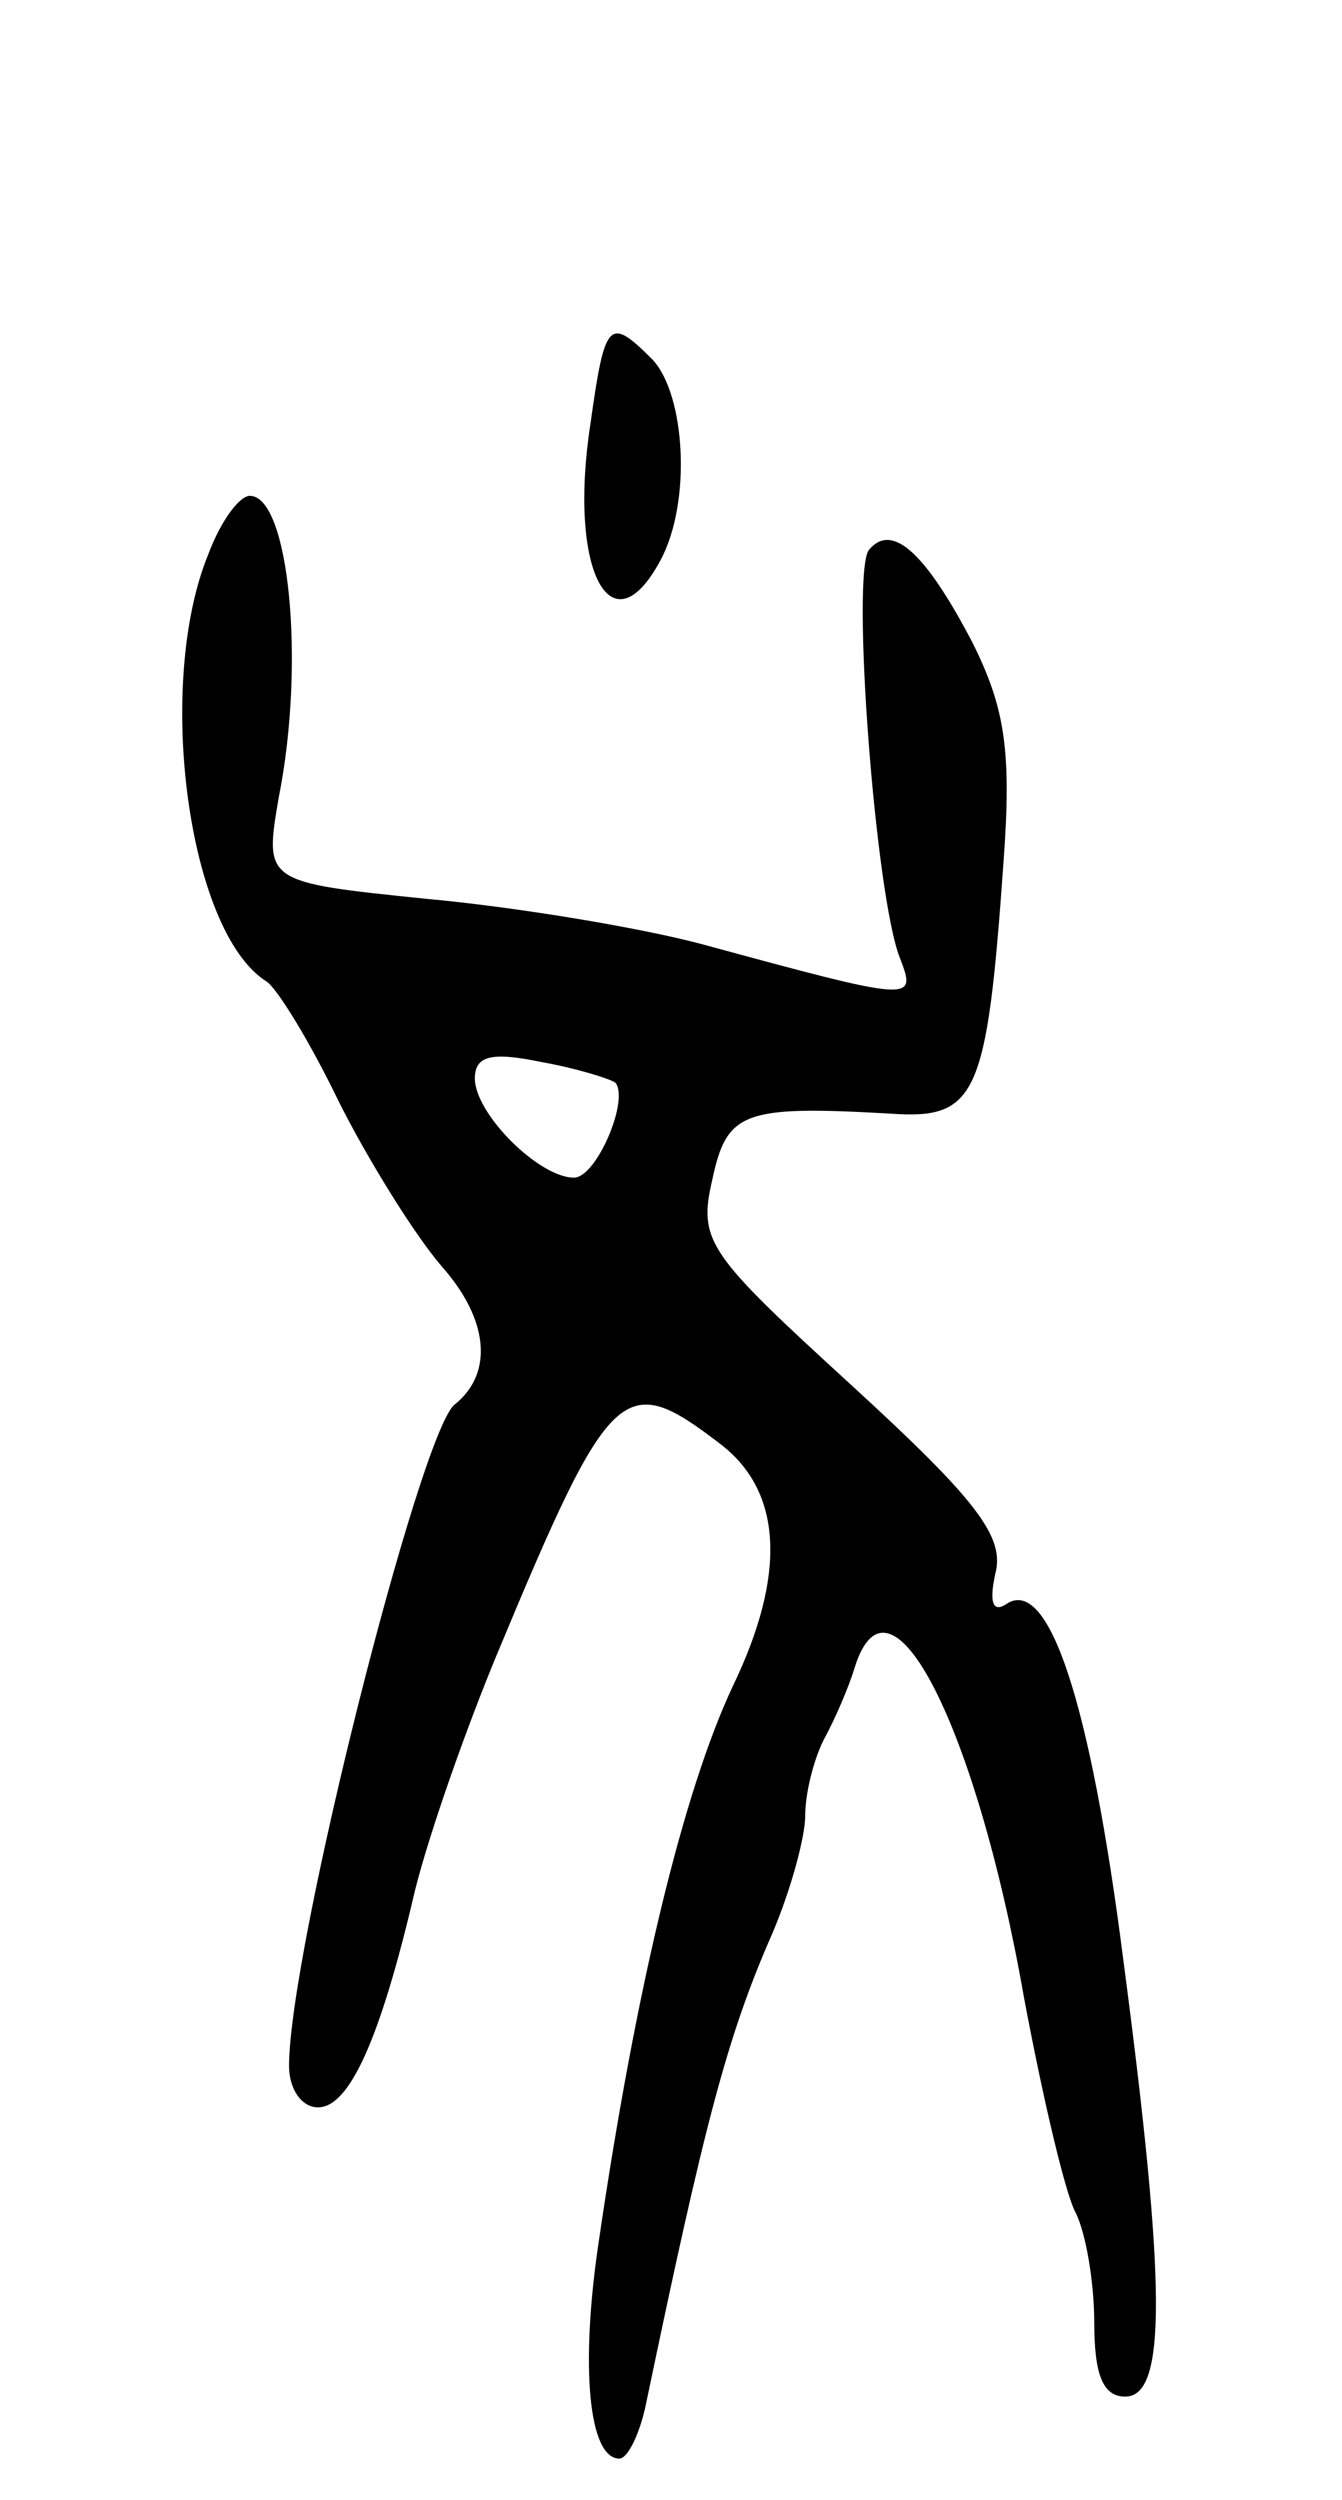 <svg version="1.0" xmlns="http://www.w3.org/2000/svg"
 width="65pt" height="121pt" viewBox="0 0 65 121"
 preserveAspectRatio="xMidYMid meet">
<g transform="translate(0,121) scale(0.1,-0.1)"
fill="#000000" stroke="none">
<path d="M286 1005 c-11 -71 10 -111 34 -66 15 28 12 80 -4 97 -21 21 -23 19
-30 -31z"/>
<path d="M101 942 c-26 -63 -10 -183 28 -207 5 -3 21 -29 35 -58 14 -28 37
-65 50 -80 23 -26 25 -52 6 -67 -17 -15 -80 -264 -80 -320 0 -11 6 -20 14 -20
15 0 30 32 47 105 7 28 25 79 40 115 55 132 61 137 108 101 30 -23 32 -63 6
-117 -24 -51 -47 -146 -65 -269 -9 -60 -5 -105 10 -105 4 0 10 12 13 27 28
134 39 177 61 227 9 21 16 47 16 57 0 11 4 27 9 37 5 9 12 25 15 35 17 54 59
-29 82 -160 9 -48 20 -95 25 -104 5 -10 9 -34 9 -53 0 -25 4 -36 15 -36 20 0
20 53 -1 212 -16 125 -36 184 -56 172 -7 -5 -9 0 -6 14 5 18 -9 36 -69 91 -70
64 -75 70 -68 100 7 33 15 36 86 32 42 -3 47 8 55 121 4 54 1 75 -15 107 -23
44 -39 58 -50 45 -9 -10 3 -169 15 -198 8 -21 7 -21 -96 7 -30 8 -90 18 -134
22 -78 8 -78 8 -71 49 13 65 5 146 -14 146 -5 0 -14 -12 -20 -28z m197 -256
c7 -8 -9 -46 -20 -46 -17 0 -48 31 -48 48 0 11 8 13 32 8 17 -3 33 -8 36 -10z"/>
</g>
</svg>
